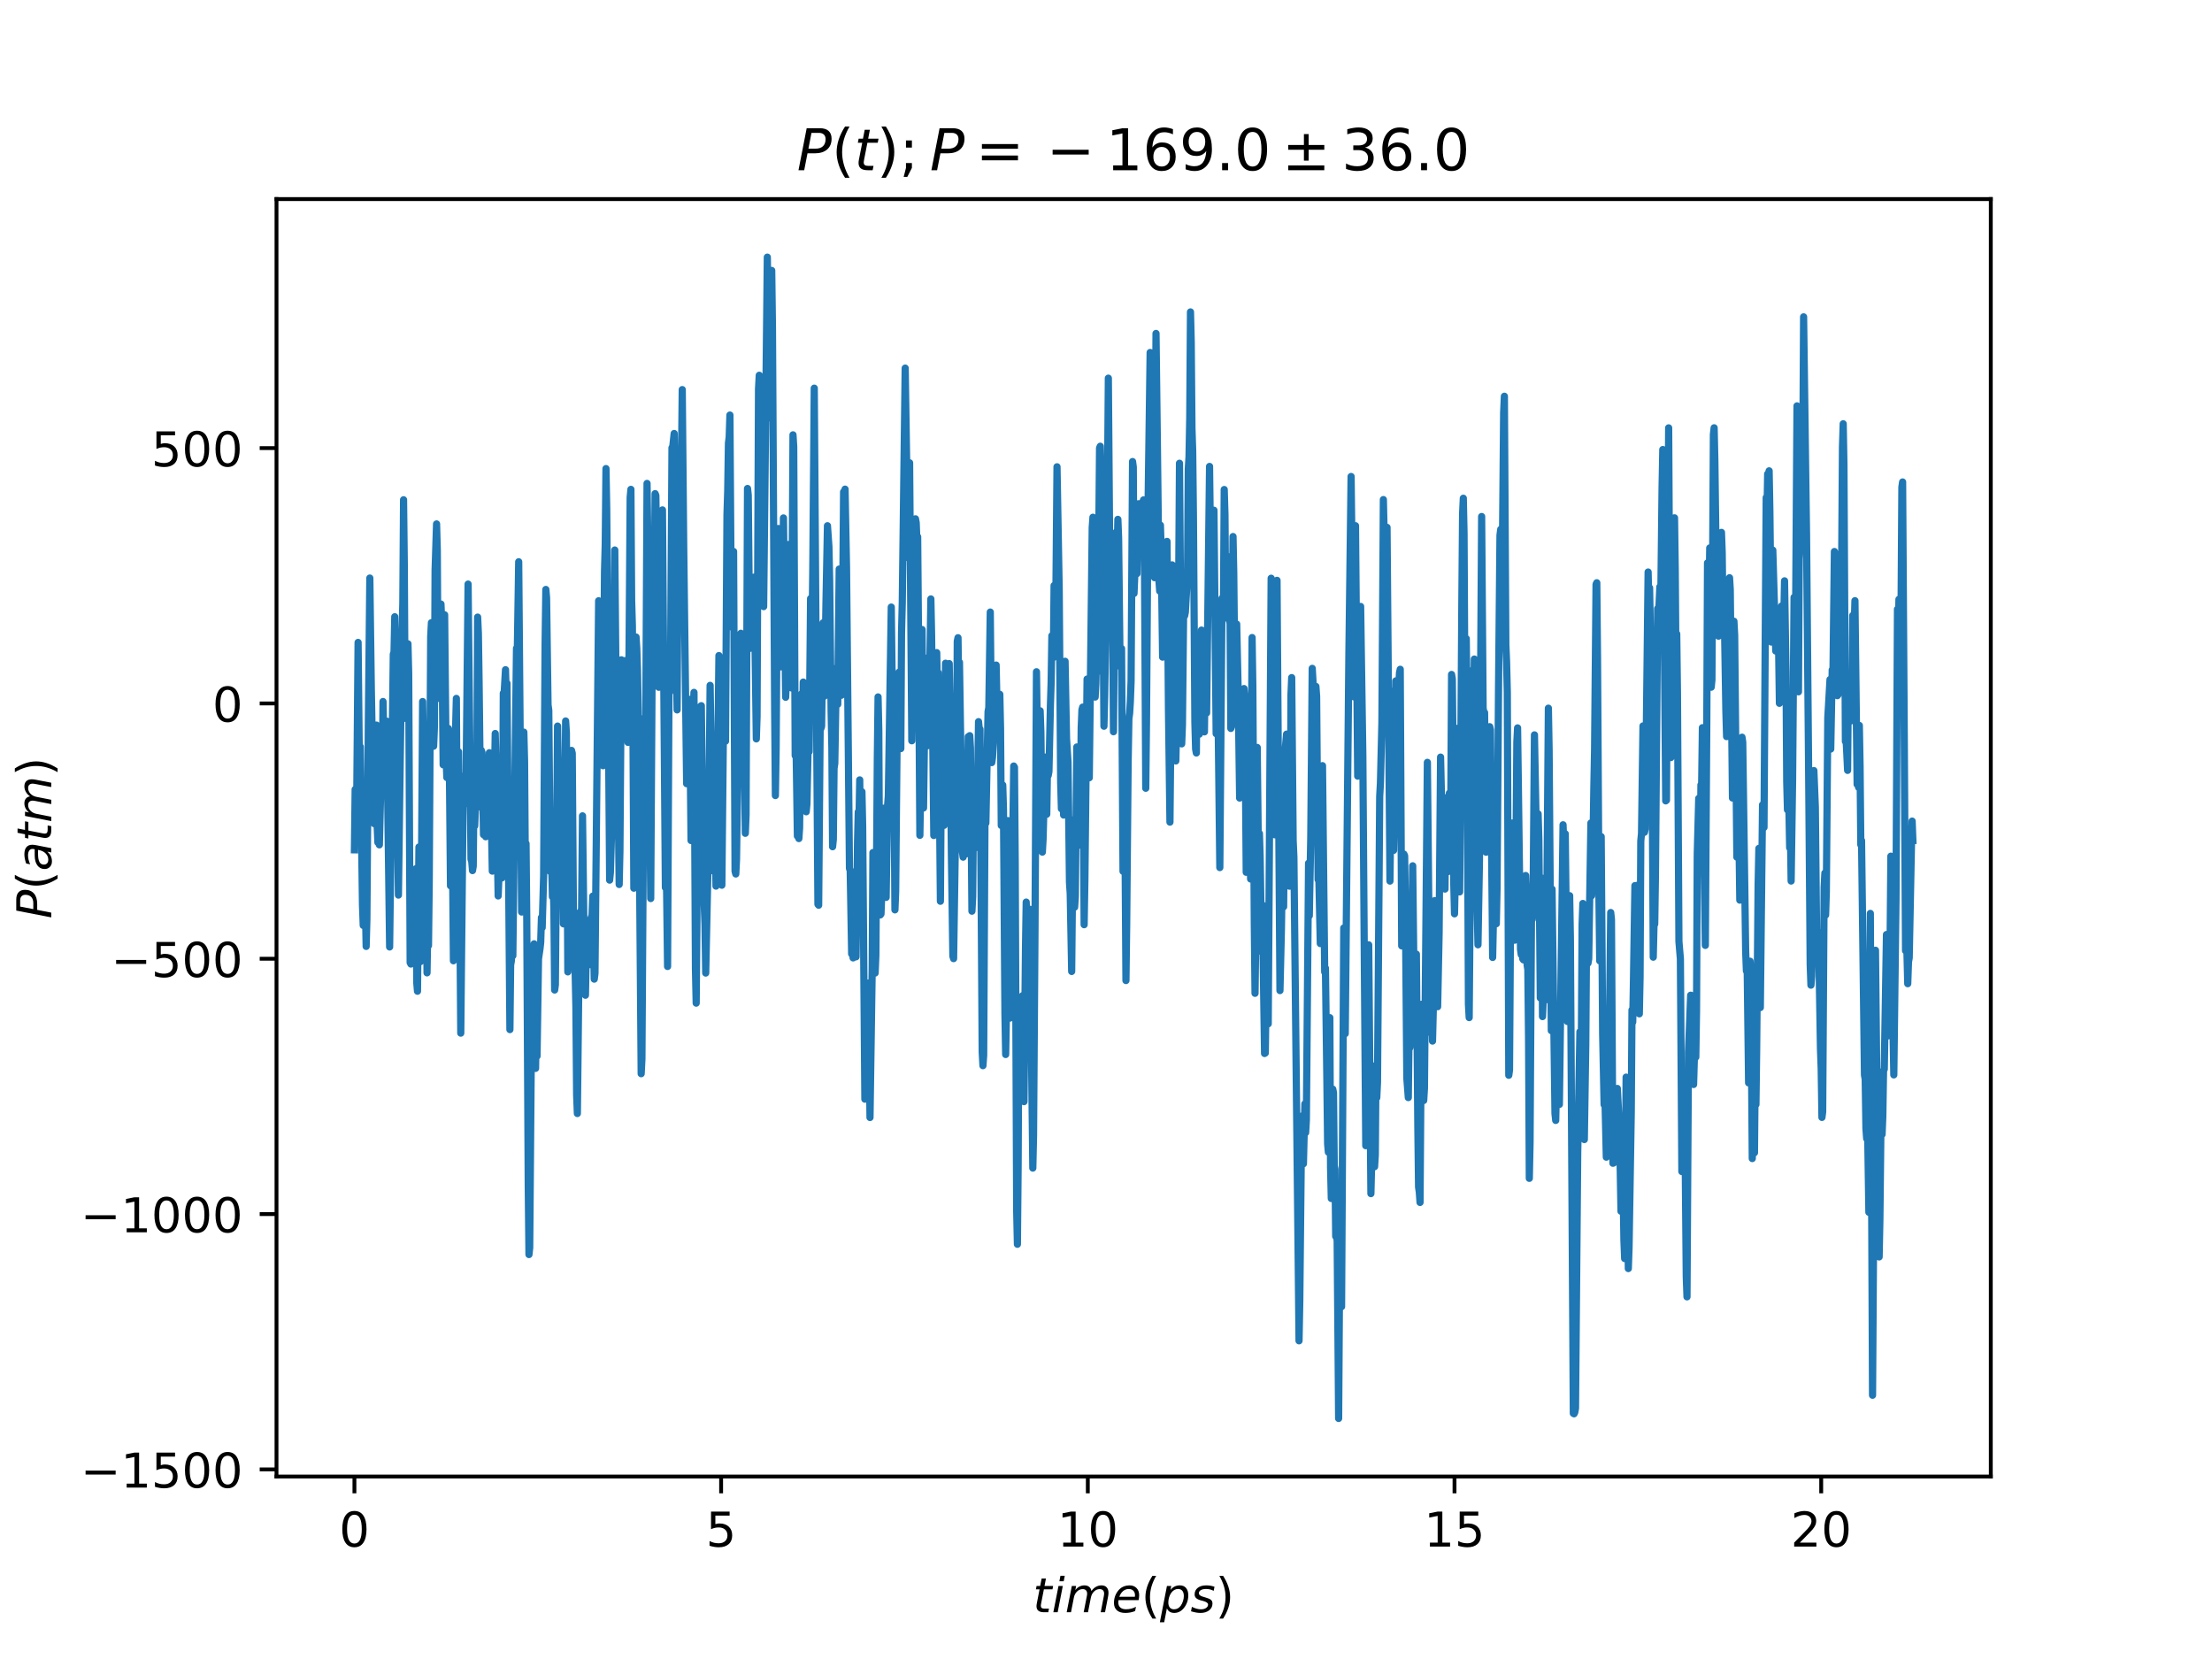 <?xml version="1.0" encoding="utf-8" standalone="no"?>
<!DOCTYPE svg PUBLIC "-//W3C//DTD SVG 1.1//EN"
  "http://www.w3.org/Graphics/SVG/1.1/DTD/svg11.dtd">
<!-- Created with matplotlib (https://matplotlib.org/) -->
<svg height="345.6pt" version="1.1" viewBox="0 0 460.8 345.6" width="460.8pt" xmlns="http://www.w3.org/2000/svg" xmlns:xlink="http://www.w3.org/1999/xlink">
 <defs>
  <style type="text/css">
*{stroke-linecap:butt;stroke-linejoin:round;}
  </style>
 </defs>
 <g id="figure_1">
  <g id="patch_1">
   <path d="M 0 345.6 
L 460.8 345.6 
L 460.8 0 
L 0 0 
z
" style="fill:#ffffff;"/>
  </g>
  <g id="axes_1">
   <g id="patch_2">
    <path d="M 57.6 307.584 
L 414.72 307.584 
L 414.72 41.472 
L 57.6 41.472 
z
" style="fill:#ffffff;"/>
   </g>
   <g id="matplotlib.axis_1">
    <g id="xtick_1">
     <g id="line2d_1">
      <defs>
       <path d="M 0 0 
L 0 3.5 
" id="m2322986534" style="stroke:#000000;stroke-width:0.8;"/>
      </defs>
      <g>
       <use style="stroke:#000000;stroke-width:0.8;" x="73.833" xlink:href="#m2322986534" y="307.584"/>
      </g>
     </g>
     <g id="text_1">
      <!-- 0 -->
      <defs>
       <path d="M 31.781 66.406 
Q 24.172 66.406 20.328 58.906 
Q 16.5 51.422 16.5 36.375 
Q 16.5 21.391 20.328 13.891 
Q 24.172 6.391 31.781 6.391 
Q 39.453 6.391 43.281 13.891 
Q 47.125 21.391 47.125 36.375 
Q 47.125 51.422 43.281 58.906 
Q 39.453 66.406 31.781 66.406 
z
M 31.781 74.219 
Q 44.047 74.219 50.516 64.516 
Q 56.984 54.828 56.984 36.375 
Q 56.984 17.969 50.516 8.266 
Q 44.047 -1.422 31.781 -1.422 
Q 19.531 -1.422 13.062 8.266 
Q 6.594 17.969 6.594 36.375 
Q 6.594 54.828 13.062 64.516 
Q 19.531 74.219 31.781 74.219 
z
" id="DejaVuSans-48"/>
      </defs>
      <g transform="translate(70.651 322.182)scale(0.1 -0.1)">
       <use xlink:href="#DejaVuSans-48"/>
      </g>
     </g>
    </g>
    <g id="xtick_2">
     <g id="line2d_2">
      <g>
       <use style="stroke:#000000;stroke-width:0.8;" x="150.222" xlink:href="#m2322986534" y="307.584"/>
      </g>
     </g>
     <g id="text_2">
      <!-- 5 -->
      <defs>
       <path d="M 10.797 72.906 
L 49.516 72.906 
L 49.516 64.594 
L 19.828 64.594 
L 19.828 46.734 
Q 21.969 47.469 24.109 47.828 
Q 26.266 48.188 28.422 48.188 
Q 40.625 48.188 47.75 41.5 
Q 54.891 34.812 54.891 23.391 
Q 54.891 11.625 47.562 5.094 
Q 40.234 -1.422 26.906 -1.422 
Q 22.312 -1.422 17.547 -0.641 
Q 12.797 0.141 7.719 1.703 
L 7.719 11.625 
Q 12.109 9.234 16.797 8.062 
Q 21.484 6.891 26.703 6.891 
Q 35.156 6.891 40.078 11.328 
Q 45.016 15.766 45.016 23.391 
Q 45.016 31 40.078 35.438 
Q 35.156 39.891 26.703 39.891 
Q 22.75 39.891 18.812 39.016 
Q 14.891 38.141 10.797 36.281 
z
" id="DejaVuSans-53"/>
      </defs>
      <g transform="translate(147.041 322.182)scale(0.1 -0.1)">
       <use xlink:href="#DejaVuSans-53"/>
      </g>
     </g>
    </g>
    <g id="xtick_3">
     <g id="line2d_3">
      <g>
       <use style="stroke:#000000;stroke-width:0.8;" x="226.611" xlink:href="#m2322986534" y="307.584"/>
      </g>
     </g>
     <g id="text_3">
      <!-- 10 -->
      <defs>
       <path d="M 12.406 8.297 
L 28.516 8.297 
L 28.516 63.922 
L 10.984 60.406 
L 10.984 69.391 
L 28.422 72.906 
L 38.281 72.906 
L 38.281 8.297 
L 54.391 8.297 
L 54.391 0 
L 12.406 0 
z
" id="DejaVuSans-49"/>
      </defs>
      <g transform="translate(220.249 322.182)scale(0.1 -0.1)">
       <use xlink:href="#DejaVuSans-49"/>
       <use x="63.623" xlink:href="#DejaVuSans-48"/>
      </g>
     </g>
    </g>
    <g id="xtick_4">
     <g id="line2d_4">
      <g>
       <use style="stroke:#000000;stroke-width:0.8;" x="303.001" xlink:href="#m2322986534" y="307.584"/>
      </g>
     </g>
     <g id="text_4">
      <!-- 15 -->
      <g transform="translate(296.638 322.182)scale(0.1 -0.1)">
       <use xlink:href="#DejaVuSans-49"/>
       <use x="63.623" xlink:href="#DejaVuSans-53"/>
      </g>
     </g>
    </g>
    <g id="xtick_5">
     <g id="line2d_5">
      <g>
       <use style="stroke:#000000;stroke-width:0.8;" x="379.39" xlink:href="#m2322986534" y="307.584"/>
      </g>
     </g>
     <g id="text_5">
      <!-- 20 -->
      <defs>
       <path d="M 19.188 8.297 
L 53.609 8.297 
L 53.609 0 
L 7.328 0 
L 7.328 8.297 
Q 12.938 14.109 22.625 23.891 
Q 32.328 33.688 34.812 36.531 
Q 39.547 41.844 41.422 45.531 
Q 43.312 49.219 43.312 52.781 
Q 43.312 58.594 39.234 62.25 
Q 35.156 65.922 28.609 65.922 
Q 23.969 65.922 18.812 64.312 
Q 13.672 62.703 7.812 59.422 
L 7.812 69.391 
Q 13.766 71.781 18.938 73 
Q 24.125 74.219 28.422 74.219 
Q 39.75 74.219 46.484 68.547 
Q 53.219 62.891 53.219 53.422 
Q 53.219 48.922 51.531 44.891 
Q 49.859 40.875 45.406 35.406 
Q 44.188 33.984 37.641 27.219 
Q 31.109 20.453 19.188 8.297 
z
" id="DejaVuSans-50"/>
      </defs>
      <g transform="translate(373.027 322.182)scale(0.1 -0.1)">
       <use xlink:href="#DejaVuSans-50"/>
       <use x="63.623" xlink:href="#DejaVuSans-48"/>
      </g>
     </g>
    </g>
    <g id="text_6">
     <!-- $time (ps)$ -->
     <defs>
      <path d="M 42.281 54.688 
L 40.922 47.703 
L 23 47.703 
L 17.188 18.016 
Q 16.891 16.359 16.75 15.234 
Q 16.609 14.109 16.609 13.484 
Q 16.609 10.359 18.484 8.938 
Q 20.359 7.516 24.516 7.516 
L 33.594 7.516 
L 32.078 0 
L 23.484 0 
Q 15.484 0 11.547 3.125 
Q 7.625 6.25 7.625 12.594 
Q 7.625 13.719 7.766 15.062 
Q 7.906 16.406 8.203 18.016 
L 14.016 47.703 
L 6.391 47.703 
L 7.812 54.688 
L 15.281 54.688 
L 18.312 70.219 
L 27.297 70.219 
L 24.312 54.688 
z
" id="DejaVuSans-Oblique-116"/>
      <path d="M 18.312 75.984 
L 27.297 75.984 
L 25.094 64.594 
L 16.109 64.594 
z
M 14.203 54.688 
L 23.188 54.688 
L 12.5 0 
L 3.516 0 
z
" id="DejaVuSans-Oblique-105"/>
      <path d="M 89.797 33.016 
L 83.406 0 
L 74.422 0 
L 80.719 32.719 
Q 81.109 34.812 81.297 36.328 
Q 81.5 37.844 81.5 38.922 
Q 81.5 43.312 79.047 45.75 
Q 76.609 48.188 72.219 48.188 
Q 65.672 48.188 60.547 43.281 
Q 55.422 38.375 53.906 30.516 
L 47.906 0 
L 38.922 0 
L 45.312 32.719 
Q 45.703 34.516 45.891 36.047 
Q 46.094 37.594 46.094 38.812 
Q 46.094 43.266 43.656 45.719 
Q 41.219 48.188 36.922 48.188 
Q 30.281 48.188 25.141 43.281 
Q 20.016 38.375 18.5 30.516 
L 12.5 0 
L 3.516 0 
L 14.203 54.688 
L 23.188 54.688 
L 21.484 46.188 
Q 25.141 50.984 30.047 53.484 
Q 34.969 56 40.578 56 
Q 46.531 56 50.359 52.875 
Q 54.203 49.75 54.984 44.188 
Q 59.078 49.953 64.469 52.969 
Q 69.875 56 75.875 56 
Q 82.906 56 86.734 51.953 
Q 90.578 47.906 90.578 40.484 
Q 90.578 38.875 90.375 36.938 
Q 90.188 35.016 89.797 33.016 
z
" id="DejaVuSans-Oblique-109"/>
      <path d="M 48.094 32.234 
Q 48.25 33.016 48.312 33.844 
Q 48.391 34.672 48.391 35.5 
Q 48.391 41.453 44.891 44.922 
Q 41.406 48.391 35.406 48.391 
Q 28.719 48.391 23.578 44.156 
Q 18.453 39.938 15.828 32.172 
z
M 55.906 25.203 
L 14.109 25.203 
Q 13.812 23.344 13.719 22.266 
Q 13.625 21.188 13.625 20.406 
Q 13.625 13.625 17.797 9.906 
Q 21.969 6.203 29.594 6.203 
Q 35.453 6.203 40.672 7.516 
Q 45.906 8.844 50.391 11.375 
L 48.688 2.484 
Q 43.844 0.531 38.688 -0.438 
Q 33.547 -1.422 28.219 -1.422 
Q 16.844 -1.422 10.719 4.016 
Q 4.594 9.469 4.594 19.484 
Q 4.594 28.031 7.641 35.375 
Q 10.688 42.719 16.609 48.484 
Q 20.406 52.094 25.656 54.047 
Q 30.906 56 36.812 56 
Q 46.094 56 51.578 50.438 
Q 57.078 44.875 57.078 35.5 
Q 57.078 33.25 56.781 30.688 
Q 56.5 28.125 55.906 25.203 
z
" id="DejaVuSans-Oblique-101"/>
      <path d="M 31 75.875 
Q 24.469 64.656 21.281 53.656 
Q 18.109 42.672 18.109 31.391 
Q 18.109 20.125 21.312 9.062 
Q 24.516 -2 31 -13.188 
L 23.188 -13.188 
Q 15.875 -1.703 12.234 9.375 
Q 8.594 20.453 8.594 31.391 
Q 8.594 42.281 12.203 53.312 
Q 15.828 64.359 23.188 75.875 
z
" id="DejaVuSans-40"/>
      <path d="M 49.609 33.688 
Q 49.609 40.875 46.484 44.672 
Q 43.359 48.484 37.5 48.484 
Q 33.5 48.484 29.859 46.438 
Q 26.219 44.391 23.391 40.484 
Q 20.609 36.625 18.938 31.156 
Q 17.281 25.688 17.281 20.312 
Q 17.281 13.484 20.406 9.797 
Q 23.531 6.109 29.297 6.109 
Q 33.547 6.109 37.188 8.109 
Q 40.828 10.109 43.406 13.922 
Q 46.188 17.922 47.891 23.344 
Q 49.609 28.766 49.609 33.688 
z
M 21.781 46.391 
Q 25.391 51.125 30.297 53.562 
Q 35.203 56 41.219 56 
Q 49.609 56 54.25 50.5 
Q 58.891 45.016 58.891 35.109 
Q 58.891 27 56 19.656 
Q 53.125 12.312 47.703 6.5 
Q 44.094 2.641 39.547 0.609 
Q 35.016 -1.422 29.984 -1.422 
Q 24.172 -1.422 20.219 1 
Q 16.266 3.422 14.312 8.203 
L 8.688 -20.797 
L -0.297 -20.797 
L 14.406 54.688 
L 23.391 54.688 
z
" id="DejaVuSans-Oblique-112"/>
      <path d="M 50 53.078 
L 48.297 44.578 
Q 44.734 46.531 40.766 47.5 
Q 36.812 48.484 32.625 48.484 
Q 25.531 48.484 21.453 46.062 
Q 17.391 43.656 17.391 39.5 
Q 17.391 34.672 26.859 32.078 
Q 27.594 31.891 27.938 31.781 
L 30.812 30.906 
Q 39.797 28.422 42.797 25.688 
Q 45.797 22.953 45.797 18.219 
Q 45.797 9.516 38.891 4.047 
Q 31.984 -1.422 20.797 -1.422 
Q 16.453 -1.422 11.672 -0.578 
Q 6.891 0.25 1.125 2 
L 2.875 11.281 
Q 7.812 8.734 12.594 7.422 
Q 17.391 6.109 21.781 6.109 
Q 28.375 6.109 32.5 8.938 
Q 36.625 11.766 36.625 16.109 
Q 36.625 20.797 25.781 23.688 
L 24.859 23.922 
L 21.781 24.703 
Q 14.938 26.516 11.766 29.469 
Q 8.594 32.422 8.594 37.016 
Q 8.594 45.75 15.156 50.875 
Q 21.734 56 33.016 56 
Q 37.453 56 41.672 55.266 
Q 45.906 54.547 50 53.078 
z
" id="DejaVuSans-Oblique-115"/>
      <path d="M 8.016 75.875 
L 15.828 75.875 
Q 23.141 64.359 26.781 53.312 
Q 30.422 42.281 30.422 31.391 
Q 30.422 20.453 26.781 9.375 
Q 23.141 -1.703 15.828 -13.188 
L 8.016 -13.188 
Q 14.5 -2 17.703 9.062 
Q 20.906 20.125 20.906 31.391 
Q 20.906 42.672 17.703 53.656 
Q 14.5 64.656 8.016 75.875 
z
" id="DejaVuSans-41"/>
     </defs>
     <g transform="translate(215.16 335.862)scale(0.1 -0.1)">
      <use transform="translate(0 0.016)" xlink:href="#DejaVuSans-Oblique-116"/>
      <use transform="translate(39.209 0.016)" xlink:href="#DejaVuSans-Oblique-105"/>
      <use transform="translate(66.992 0.016)" xlink:href="#DejaVuSans-Oblique-109"/>
      <use transform="translate(164.404 0.016)" xlink:href="#DejaVuSans-Oblique-101"/>
      <use transform="translate(225.928 0.016)" xlink:href="#DejaVuSans-40"/>
      <use transform="translate(264.941 0.016)" xlink:href="#DejaVuSans-Oblique-112"/>
      <use transform="translate(328.418 0.016)" xlink:href="#DejaVuSans-Oblique-115"/>
      <use transform="translate(380.518 0.016)" xlink:href="#DejaVuSans-41"/>
     </g>
    </g>
   </g>
   <g id="matplotlib.axis_2">
    <g id="ytick_1">
     <g id="line2d_6">
      <defs>
       <path d="M 0 0 
L -3.5 0 
" id="m5810c72d2f" style="stroke:#000000;stroke-width:0.8;"/>
      </defs>
      <g>
       <use style="stroke:#000000;stroke-width:0.8;" x="57.6" xlink:href="#m5810c72d2f" y="306.098"/>
      </g>
     </g>
     <g id="text_7">
      <!-- −1500 -->
      <defs>
       <path d="M 10.594 35.5 
L 73.188 35.5 
L 73.188 27.203 
L 10.594 27.203 
z
" id="DejaVuSans-8722"/>
      </defs>
      <g transform="translate(16.77 309.897)scale(0.1 -0.1)">
       <use xlink:href="#DejaVuSans-8722"/>
       <use x="83.789" xlink:href="#DejaVuSans-49"/>
       <use x="147.412" xlink:href="#DejaVuSans-53"/>
       <use x="211.035" xlink:href="#DejaVuSans-48"/>
       <use x="274.658" xlink:href="#DejaVuSans-48"/>
      </g>
     </g>
    </g>
    <g id="ytick_2">
     <g id="line2d_7">
      <g>
       <use style="stroke:#000000;stroke-width:0.8;" x="57.6" xlink:href="#m5810c72d2f" y="252.911"/>
      </g>
     </g>
     <g id="text_8">
      <!-- −1000 -->
      <g transform="translate(16.77 256.71)scale(0.1 -0.1)">
       <use xlink:href="#DejaVuSans-8722"/>
       <use x="83.789" xlink:href="#DejaVuSans-49"/>
       <use x="147.412" xlink:href="#DejaVuSans-48"/>
       <use x="211.035" xlink:href="#DejaVuSans-48"/>
       <use x="274.658" xlink:href="#DejaVuSans-48"/>
      </g>
     </g>
    </g>
    <g id="ytick_3">
     <g id="line2d_8">
      <g>
       <use style="stroke:#000000;stroke-width:0.8;" x="57.6" xlink:href="#m5810c72d2f" y="199.724"/>
      </g>
     </g>
     <g id="text_9">
      <!-- −500 -->
      <g transform="translate(23.133 203.523)scale(0.1 -0.1)">
       <use xlink:href="#DejaVuSans-8722"/>
       <use x="83.789" xlink:href="#DejaVuSans-53"/>
       <use x="147.412" xlink:href="#DejaVuSans-48"/>
       <use x="211.035" xlink:href="#DejaVuSans-48"/>
      </g>
     </g>
    </g>
    <g id="ytick_4">
     <g id="line2d_9">
      <g>
       <use style="stroke:#000000;stroke-width:0.8;" x="57.6" xlink:href="#m5810c72d2f" y="146.537"/>
      </g>
     </g>
     <g id="text_10">
      <!-- 0 -->
      <g transform="translate(44.237 150.336)scale(0.1 -0.1)">
       <use xlink:href="#DejaVuSans-48"/>
      </g>
     </g>
    </g>
    <g id="ytick_5">
     <g id="line2d_10">
      <g>
       <use style="stroke:#000000;stroke-width:0.8;" x="57.6" xlink:href="#m5810c72d2f" y="93.35"/>
      </g>
     </g>
     <g id="text_11">
      <!-- 500 -->
      <g transform="translate(31.512 97.149)scale(0.1 -0.1)">
       <use xlink:href="#DejaVuSans-53"/>
       <use x="63.623" xlink:href="#DejaVuSans-48"/>
       <use x="127.246" xlink:href="#DejaVuSans-48"/>
      </g>
     </g>
    </g>
    <g id="text_12">
     <!-- $P (atm)$ -->
     <defs>
      <path d="M 16.891 72.906 
L 39.703 72.906 
Q 49.656 72.906 54.875 68.266 
Q 60.109 63.625 60.109 54.688 
Q 60.109 42.672 52.391 35.984 
Q 44.672 29.297 30.719 29.297 
L 18.312 29.297 
L 12.594 0 
L 2.688 0 
z
M 25.203 64.797 
L 19.922 37.406 
L 32.328 37.406 
Q 40.719 37.406 45.203 41.703 
Q 49.703 46 49.703 54 
Q 49.703 59.125 46.656 61.953 
Q 43.609 64.797 38.094 64.797 
z
" id="DejaVuSans-Oblique-80"/>
      <path d="M 53.719 31.203 
L 47.609 0 
L 38.625 0 
L 40.281 8.297 
Q 36.328 3.422 31.266 1 
Q 26.219 -1.422 20.016 -1.422 
Q 13.031 -1.422 8.562 2.844 
Q 4.109 7.125 4.109 13.812 
Q 4.109 23.391 11.75 28.953 
Q 19.391 34.516 32.812 34.516 
L 45.312 34.516 
L 45.797 36.922 
Q 45.906 37.312 45.953 37.766 
Q 46 38.234 46 39.203 
Q 46 43.562 42.453 45.969 
Q 38.922 48.391 32.516 48.391 
Q 28.125 48.391 23.5 47.266 
Q 18.891 46.141 14.016 43.891 
L 15.578 52.203 
Q 20.656 54.109 25.516 55.047 
Q 30.375 56 34.906 56 
Q 44.578 56 49.625 51.797 
Q 54.688 47.609 54.688 39.594 
Q 54.688 37.984 54.438 35.812 
Q 54.203 33.641 53.719 31.203 
z
M 44 27.484 
L 35.016 27.484 
Q 23.969 27.484 18.672 24.531 
Q 13.375 21.578 13.375 15.375 
Q 13.375 11.078 16.078 8.641 
Q 18.797 6.203 23.578 6.203 
Q 30.906 6.203 36.375 11.453 
Q 41.844 16.703 43.609 25.484 
z
" id="DejaVuSans-Oblique-97"/>
     </defs>
     <g transform="translate(10.691 191.378)rotate(-90)scale(0.1 -0.1)">
      <use transform="translate(0 0.125)" xlink:href="#DejaVuSans-Oblique-80"/>
      <use transform="translate(60.303 0.125)" xlink:href="#DejaVuSans-40"/>
      <use transform="translate(99.316 0.125)" xlink:href="#DejaVuSans-Oblique-97"/>
      <use transform="translate(160.596 0.125)" xlink:href="#DejaVuSans-Oblique-116"/>
      <use transform="translate(199.805 0.125)" xlink:href="#DejaVuSans-Oblique-109"/>
      <use transform="translate(297.217 0.125)" xlink:href="#DejaVuSans-41"/>
     </g>
    </g>
   </g>
   <g id="line2d_11">
    <path clip-path="url(#pf63b8fdb38)" d="M 73.833 177.032 
L 73.986 164.442 
L 74.138 169.767 
L 74.291 168.954 
L 74.597 133.827 
L 74.902 162.495 
L 75.055 155.551 
L 75.513 188.558 
L 75.666 192.781 
L 75.819 172.176 
L 76.277 197.157 
L 76.43 191.496 
L 76.736 150.536 
L 77.041 120.42 
L 77.347 143.168 
L 77.805 169.166 
L 77.958 171.592 
L 78.111 165.86 
L 78.416 151.049 
L 78.569 172.035 
L 78.722 175.506 
L 78.874 175.203 
L 79.027 175.997 
L 79.333 163.682 
L 79.486 163.696 
L 79.638 161.973 
L 79.791 146.139 
L 80.097 160.809 
L 80.249 158.481 
L 80.555 150.228 
L 81.166 197.269 
L 81.93 136.266 
L 82.083 135.867 
L 82.236 128.476 
L 82.541 150.545 
L 82.694 161.152 
L 82.999 186.461 
L 83.305 163.201 
L 83.763 131.372 
L 83.916 125.65 
L 84.069 104.111 
L 84.222 117.691 
L 84.374 144.56 
L 84.527 149.661 
L 84.986 134.117 
L 85.138 140.347 
L 85.444 200.536 
L 85.597 200.828 
L 85.749 194.851 
L 85.902 194.447 
L 86.208 182.606 
L 86.361 188.575 
L 86.513 188.87 
L 86.666 180.955 
L 86.819 204.715 
L 86.972 206.493 
L 87.277 176.446 
L 87.583 200.328 
L 87.736 190.49 
L 88.041 146.144 
L 88.194 155.12 
L 88.347 171.094 
L 88.499 173.314 
L 88.652 171.542 
L 88.805 182.32 
L 88.958 202.662 
L 89.111 193.203 
L 89.263 196.984 
L 89.416 183.617 
L 89.722 132.609 
L 89.874 129.718 
L 90.027 132.401 
L 90.333 155.447 
L 90.486 151.614 
L 90.638 118.795 
L 90.944 109.144 
L 91.097 114.708 
L 91.249 142.051 
L 91.402 145.475 
L 91.861 125.833 
L 92.013 129.677 
L 92.319 159.322 
L 92.624 128.073 
L 92.93 157.825 
L 93.083 161.974 
L 93.236 153.205 
L 93.388 151.743 
L 93.541 152.284 
L 93.847 184.53 
L 94.152 166.952 
L 94.458 200.147 
L 94.611 198.513 
L 94.763 183.653 
L 94.916 151.392 
L 95.069 145.491 
L 95.222 169.974 
L 95.527 156.611 
L 95.986 215.22 
L 96.444 169.868 
L 96.597 161.671 
L 96.75 163.569 
L 96.902 167.461 
L 97.055 166.061 
L 97.513 121.678 
L 98.125 178.991 
L 98.277 179.482 
L 98.43 181.357 
L 98.583 180.436 
L 98.736 165.053 
L 98.888 172.057 
L 99.194 164.734 
L 99.347 160.711 
L 99.5 128.553 
L 99.652 131.95 
L 99.805 142.385 
L 100.111 168.134 
L 100.263 156.31 
L 100.416 156.785 
L 100.722 173.877 
L 101.027 160.295 
L 101.18 174.307 
L 101.944 156.802 
L 102.097 157.064 
L 102.555 181.472 
L 102.708 180.563 
L 103.166 152.801 
L 103.319 158.538 
L 103.625 178.157 
L 103.777 186.641 
L 103.93 182.764 
L 104.388 164.65 
L 104.541 182.902 
L 104.694 174.885 
L 104.847 144.415 
L 105 144.802 
L 105.305 139.516 
L 105.458 144.941 
L 105.611 142.336 
L 106.222 214.485 
L 106.375 201.032 
L 106.527 200.144 
L 106.68 193.262 
L 106.833 199.103 
L 107.597 135.044 
L 107.75 136.707 
L 108.055 117.027 
L 108.666 189.992 
L 108.819 184.194 
L 109.125 152.517 
L 109.277 158.558 
L 109.43 179.829 
L 109.583 175.732 
L 109.736 191.58 
L 110.041 246.784 
L 110.194 261.343 
L 110.347 259.916 
L 110.805 204.092 
L 110.958 209.028 
L 111.263 196.614 
L 111.416 219.951 
L 111.569 222.564 
L 111.722 212.19 
L 111.875 220.016 
L 112.18 199.75 
L 112.486 197.678 
L 112.638 196.313 
L 112.791 191.136 
L 112.944 193.249 
L 113.25 182.466 
L 113.555 134.16 
L 113.708 122.795 
L 113.861 124.532 
L 114.166 146.817 
L 114.319 147.953 
L 114.625 181.561 
L 114.777 177.434 
L 114.93 180.232 
L 115.083 186.827 
L 115.236 183.861 
L 115.389 189.552 
L 115.541 206.238 
L 115.694 205.162 
L 116.152 151.254 
L 116.611 183.856 
L 116.764 167.04 
L 116.916 164.225 
L 117.069 177.733 
L 117.222 179.796 
L 117.375 192.457 
L 117.833 150.192 
L 117.986 152.609 
L 118.291 202.46 
L 118.444 186.547 
L 118.597 183.91 
L 118.75 188.813 
L 119.055 156.321 
L 119.208 156.922 
L 119.514 198.572 
L 119.666 198.608 
L 119.819 202.639 
L 119.972 209.942 
L 120.125 228.084 
L 120.277 231.964 
L 120.736 190.525 
L 120.889 189.918 
L 121.041 201.067 
L 121.347 169.957 
L 121.805 206.166 
L 121.958 207.321 
L 122.264 191.744 
L 122.416 194.136 
L 122.569 194.186 
L 122.722 192.509 
L 122.875 200.953 
L 123.027 198.516 
L 123.18 191.103 
L 123.333 190.699 
L 123.486 186.676 
L 123.791 203.972 
L 123.944 202.772 
L 124.708 125.148 
L 125.014 158.78 
L 125.166 155.48 
L 125.319 135.035 
L 125.625 159.508 
L 125.93 119.055 
L 126.083 113.442 
L 126.236 97.614 
L 126.389 105.836 
L 127 183.346 
L 127.152 181.758 
L 127.458 171.645 
L 127.611 171.249 
L 127.764 162.269 
L 128.069 114.576 
L 128.527 163.051 
L 128.68 159.366 
L 128.986 184.254 
L 129.139 177.336 
L 129.444 137.448 
L 129.597 138.666 
L 129.75 138.737 
L 129.902 149.375 
L 130.055 148.675 
L 130.208 137.619 
L 130.361 143.377 
L 130.514 138.793 
L 130.666 143.416 
L 130.819 154.65 
L 130.972 144.987 
L 131.277 103.607 
L 131.43 101.943 
L 131.583 125.1 
L 131.736 130.429 
L 132.041 185.025 
L 132.347 139.682 
L 132.5 132.708 
L 132.652 135.073 
L 132.805 139.689 
L 132.958 148.572 
L 133.569 223.672 
L 133.722 220.626 
L 134.18 149.62 
L 134.486 158.215 
L 134.791 100.704 
L 134.944 111.865 
L 135.25 157.236 
L 135.555 187.184 
L 136.014 112.018 
L 136.166 113.766 
L 136.319 120.841 
L 136.472 102.836 
L 136.625 103.195 
L 136.93 123.367 
L 137.083 140.283 
L 137.236 143.175 
L 137.541 119.555 
L 137.694 128.178 
L 138 106.222 
L 138.611 184.898 
L 138.764 177.27 
L 139.069 201.332 
L 139.375 140.033 
L 139.528 144.177 
L 139.68 140.379 
L 139.986 93.276 
L 140.139 93.153 
L 140.444 90.302 
L 140.597 98.282 
L 140.903 138.263 
L 141.055 147.885 
L 141.361 95.297 
L 141.666 113.814 
L 141.819 109.351 
L 142.125 81.159 
L 142.43 113.873 
L 143.041 163.258 
L 143.194 152.925 
L 143.347 157.348 
L 143.5 147.258 
L 143.653 145.693 
L 143.958 175.1 
L 144.111 173.306 
L 144.264 151.939 
L 144.569 144.237 
L 144.875 201.922 
L 145.028 208.97 
L 145.18 191.745 
L 145.333 154.998 
L 145.639 173.99 
L 145.944 147.138 
L 146.097 147.006 
L 146.555 184.92 
L 146.861 192.658 
L 147.014 202.703 
L 147.625 174.049 
L 147.93 142.776 
L 148.541 181.419 
L 148.847 161.912 
L 149.153 184.594 
L 149.305 177.364 
L 149.764 136.564 
L 150.069 153.559 
L 150.222 178.118 
L 150.375 184.407 
L 150.833 138.944 
L 150.986 138.738 
L 151.139 154.402 
L 151.444 107.177 
L 151.597 102.285 
L 151.75 92.303 
L 151.903 91.075 
L 152.055 86.462 
L 152.361 130.609 
L 152.666 119.842 
L 152.819 114.885 
L 153.125 181.468 
L 153.278 182.065 
L 153.43 179.018 
L 153.736 157.321 
L 153.889 157.61 
L 154.194 134.23 
L 154.347 131.926 
L 154.5 141.801 
L 154.653 144.338 
L 154.805 136.468 
L 155.264 173.59 
L 155.417 169.724 
L 155.722 101.759 
L 155.875 103.167 
L 156.18 135.085 
L 156.333 129.094 
L 156.486 127.624 
L 156.639 131.787 
L 156.792 124.006 
L 156.944 129.862 
L 157.097 120.221 
L 157.555 153.924 
L 157.708 149.296 
L 158.014 81.016 
L 158.167 78.176 
L 158.319 80.645 
L 158.625 94.972 
L 158.93 117.536 
L 159.083 126.369 
L 159.847 53.568 
L 160 64.029 
L 160.153 85.273 
L 160.305 87.045 
L 160.458 75.493 
L 160.611 72.656 
L 160.764 56.341 
L 160.917 68.428 
L 161.375 147.631 
L 161.528 165.728 
L 161.68 156.044 
L 161.986 112.442 
L 162.139 110.099 
L 162.292 115.057 
L 162.597 138.917 
L 162.903 118.919 
L 163.055 121.658 
L 163.208 107.891 
L 163.667 145.256 
L 163.819 141.531 
L 163.972 134.077 
L 164.125 114.116 
L 164.278 113.423 
L 164.583 121.946 
L 164.736 141.231 
L 164.889 143.314 
L 165.194 90.585 
L 165.347 93.079 
L 165.653 157.407 
L 165.805 153.439 
L 166.111 174.164 
L 166.264 163.672 
L 166.417 174.688 
L 166.569 172.484 
L 166.875 145.247 
L 167.028 144.481 
L 167.18 152.673 
L 167.333 142.086 
L 167.486 142.96 
L 167.639 144.81 
L 167.944 169.105 
L 168.097 167.465 
L 168.403 152.779 
L 168.555 156.595 
L 168.861 124.69 
L 169.014 126.207 
L 169.167 131.552 
L 169.319 118.446 
L 169.625 80.862 
L 170.083 146.516 
L 170.389 188.381 
L 170.542 188.574 
L 170.847 151.938 
L 171 151.784 
L 171.153 151.32 
L 171.458 129.75 
L 171.611 144.639 
L 171.764 145.014 
L 172.069 125.358 
L 172.375 109.52 
L 172.68 113.885 
L 172.833 120.898 
L 173.139 148.162 
L 173.292 155.673 
L 173.444 176.388 
L 173.597 174.856 
L 173.75 160.068 
L 173.903 159.016 
L 174.208 141.07 
L 174.361 139.068 
L 174.514 146.715 
L 174.819 118.548 
L 175.125 144.051 
L 175.278 144.839 
L 175.431 139.017 
L 175.736 102.468 
L 175.889 114.535 
L 176.042 101.898 
L 176.347 118.201 
L 176.958 180.948 
L 177.111 181.273 
L 177.417 198.722 
L 177.569 198.325 
L 177.722 199.548 
L 178.028 188.509 
L 178.181 199.297 
L 178.333 199.321 
L 178.639 175.429 
L 178.792 169.13 
L 178.944 170.675 
L 179.097 162.463 
L 179.25 176.478 
L 179.556 164.933 
L 179.708 172.049 
L 180.167 228.975 
L 180.472 205.921 
L 180.625 213.745 
L 180.931 204.781 
L 181.236 232.796 
L 181.694 201.885 
L 181.847 177.601 
L 182 181.175 
L 182.153 199.015 
L 182.306 202.702 
L 182.458 199.048 
L 182.764 157.835 
L 182.917 145.184 
L 183.069 152.066 
L 183.222 183.643 
L 183.375 190.598 
L 183.528 190.391 
L 183.833 182.258 
L 184.139 168.353 
L 184.597 186.942 
L 184.903 167.856 
L 185.056 165.768 
L 185.667 126.463 
L 185.819 139.253 
L 185.972 140.95 
L 186.278 167 
L 186.431 189.54 
L 186.583 185.737 
L 186.889 153.14 
L 187.194 141.908 
L 187.347 139.981 
L 187.5 154.28 
L 187.653 155.951 
L 187.806 131.833 
L 187.958 125.611 
L 188.569 76.684 
L 189.181 116.191 
L 189.333 100.401 
L 189.486 96.408 
L 189.944 154.32 
L 190.097 143.384 
L 190.25 146.26 
L 190.556 114.908 
L 190.708 108.076 
L 190.861 108.898 
L 191.014 112.934 
L 191.167 111.824 
L 191.319 129.962 
L 191.625 174.014 
L 191.778 164.861 
L 192.083 131.131 
L 192.389 168.319 
L 192.694 145.016 
L 192.847 145.399 
L 193 154.549 
L 193.153 155.376 
L 193.458 136.892 
L 193.611 144.7 
L 193.917 124.771 
L 194.069 132.285 
L 194.528 174.05 
L 194.681 164.486 
L 194.833 161.931 
L 194.986 140.754 
L 195.139 135.955 
L 195.292 145.322 
L 195.445 140.139 
L 195.903 187.75 
L 196.208 143.393 
L 196.361 155.543 
L 196.514 156.471 
L 196.667 171.937 
L 196.82 160.572 
L 196.972 138.165 
L 197.125 150.613 
L 197.431 155.047 
L 197.736 138.236 
L 197.889 146.589 
L 198.195 178.087 
L 198.5 199.181 
L 198.653 199.696 
L 199.264 159.421 
L 199.417 133.579 
L 199.57 132.85 
L 199.722 144.665 
L 199.875 137.972 
L 200.486 177.385 
L 200.639 178.556 
L 200.792 174.108 
L 200.945 159.454 
L 201.097 164.552 
L 201.25 177.886 
L 201.403 172.951 
L 201.708 153.459 
L 201.861 154.75 
L 202.014 153.251 
L 202.167 155.85 
L 202.472 189.815 
L 202.625 186.787 
L 202.778 169.815 
L 202.931 176.288 
L 203.083 176.676 
L 203.236 166.505 
L 203.389 165.511 
L 203.542 170.447 
L 203.847 150.333 
L 204 151.979 
L 204.153 151.899 
L 204.611 219.175 
L 204.764 221.997 
L 204.917 219.809 
L 205.222 163.907 
L 205.375 171.465 
L 205.833 148.234 
L 205.986 147.404 
L 206.292 127.502 
L 206.597 158.863 
L 206.75 157.852 
L 207.208 150.789 
L 207.361 140.13 
L 207.514 138.544 
L 207.667 145.684 
L 207.972 147.938 
L 208.278 144.636 
L 208.431 151.728 
L 208.583 171.965 
L 208.736 170.102 
L 208.889 163.537 
L 209.042 168.607 
L 209.347 211.173 
L 209.5 219.673 
L 209.653 211.345 
L 209.806 171.402 
L 209.958 170.945 
L 210.417 212.087 
L 210.57 205.047 
L 211.181 159.575 
L 211.333 159.835 
L 211.486 179.519 
L 211.792 252.199 
L 211.945 259.204 
L 212.097 242.485 
L 212.25 209.967 
L 212.403 209.565 
L 212.556 220.227 
L 212.708 220.576 
L 213.014 207.419 
L 213.32 229.489 
L 213.625 197.83 
L 213.778 187.921 
L 213.931 193.681 
L 214.083 209.765 
L 214.236 196.508 
L 214.389 197.677 
L 214.542 189.411 
L 215.153 243.332 
L 215.306 236.59 
L 215.611 193.255 
L 215.917 139.94 
L 216.375 173.828 
L 216.528 168.567 
L 216.681 148.07 
L 216.834 152.497 
L 217.139 177.516 
L 217.292 174.844 
L 217.75 157.718 
L 218.056 169.624 
L 218.209 159.855 
L 218.361 161.551 
L 218.514 160.725 
L 218.82 146.957 
L 218.972 142.158 
L 219.125 132.432 
L 219.431 136.99 
L 219.584 121.971 
L 219.889 132.175 
L 220.195 97.239 
L 220.653 122.907 
L 220.959 163.065 
L 221.111 168.482 
L 221.264 159.615 
L 221.417 162.861 
L 221.57 169.787 
L 221.875 137.756 
L 222.181 153.899 
L 222.486 158.741 
L 222.792 183.809 
L 222.945 186.136 
L 223.25 202.37 
L 223.556 170.81 
L 223.861 188.986 
L 224.014 186.769 
L 224.32 155.61 
L 224.625 176.103 
L 225.084 165.684 
L 225.236 151.602 
L 225.389 147.87 
L 225.542 147.301 
L 225.847 192.63 
L 226 183.251 
L 226.459 141.461 
L 226.764 157.142 
L 226.917 162.024 
L 227.528 109.882 
L 227.681 107.748 
L 228.139 145.211 
L 228.292 142.455 
L 228.445 135.518 
L 228.597 139.97 
L 228.903 110.482 
L 229.056 93.318 
L 229.209 92.961 
L 229.514 106.028 
L 229.667 111.282 
L 229.972 151.285 
L 230.125 145.13 
L 230.431 126.372 
L 230.584 117.073 
L 230.889 78.779 
L 231.195 117.831 
L 231.347 129.654 
L 231.5 128.525 
L 231.653 128.37 
L 231.806 132.334 
L 231.959 152.433 
L 232.264 116.134 
L 232.417 115.992 
L 232.57 110.79 
L 232.722 115.237 
L 232.875 108.189 
L 233.028 112.118 
L 233.334 138.866 
L 233.639 135.103 
L 233.945 181.506 
L 234.097 181.204 
L 234.25 174.305 
L 234.403 182.178 
L 234.556 204.265 
L 234.709 192.493 
L 235.014 158.558 
L 235.167 149.721 
L 235.32 148.603 
L 235.472 146.151 
L 235.625 141.888 
L 235.931 96.148 
L 236.084 97.301 
L 236.236 123.63 
L 236.389 120.078 
L 236.542 110.397 
L 236.848 119.497 
L 237.153 104.943 
L 237.611 110.407 
L 237.764 105.447 
L 237.917 104.681 
L 238.07 113.108 
L 238.223 104.134 
L 238.375 109.354 
L 238.681 164.209 
L 238.834 150.344 
L 239.139 106.941 
L 239.598 73.427 
L 239.75 79.148 
L 240.056 95.359 
L 240.209 93.552 
L 240.514 120.343 
L 240.82 69.464 
L 241.125 94.398 
L 241.431 120.904 
L 241.584 123.133 
L 241.736 109.407 
L 241.889 114.367 
L 242.195 136.893 
L 242.348 132.648 
L 242.5 114.39 
L 242.806 124.685 
L 243.111 112.782 
L 243.417 148.16 
L 243.723 171.263 
L 243.875 156.173 
L 244.181 117.675 
L 244.334 132.816 
L 244.486 133.315 
L 244.639 119.136 
L 244.792 131.974 
L 244.945 158.519 
L 245.25 145.662 
L 245.403 141.563 
L 245.709 96.5 
L 246.167 154.96 
L 246.32 151.035 
L 246.625 122.147 
L 246.778 128.285 
L 246.931 127.521 
L 247.236 122.17 
L 247.389 118.345 
L 247.542 97.702 
L 247.695 95.173 
L 247.848 86.947 
L 248 64.981 
L 248.153 71.22 
L 248.306 89.152 
L 248.459 93.961 
L 248.611 107.353 
L 248.917 150.528 
L 249.07 156.059 
L 249.223 156.862 
L 249.375 136.783 
L 249.528 136.7 
L 249.681 150.514 
L 249.834 152.952 
L 249.986 149.811 
L 250.292 131.257 
L 250.903 152.461 
L 251.056 139.88 
L 251.209 142.298 
L 251.361 148.517 
L 251.973 97.164 
L 252.278 122.738 
L 252.431 118.761 
L 252.584 117.817 
L 252.736 108.444 
L 252.889 106.292 
L 253.348 152.844 
L 253.653 140.722 
L 254.111 180.732 
L 254.57 124.644 
L 254.723 127.54 
L 254.875 125.637 
L 255.028 101.977 
L 255.181 107.178 
L 255.334 125.779 
L 255.486 123.45 
L 255.639 115.866 
L 255.792 117.185 
L 255.945 129.013 
L 256.098 129.171 
L 256.25 129.833 
L 256.403 151.745 
L 256.556 151.321 
L 256.862 111.769 
L 257.014 119.263 
L 257.167 134.086 
L 257.473 138.869 
L 257.625 130.01 
L 257.931 143.956 
L 258.237 166.25 
L 258.542 151.126 
L 258.695 150.123 
L 258.848 154.867 
L 259 164.897 
L 259.153 143.442 
L 259.306 145.006 
L 259.612 181.712 
L 259.764 164.913 
L 260.07 173.814 
L 260.223 174.112 
L 260.375 176.874 
L 260.528 183.116 
L 260.834 132.811 
L 260.987 142.969 
L 261.292 192.255 
L 261.445 206.926 
L 261.598 195.761 
L 261.903 155.71 
L 262.209 183.599 
L 262.362 173.637 
L 262.514 178.682 
L 262.82 198.29 
L 262.973 188.487 
L 263.431 219.462 
L 263.584 219.371 
L 263.737 208.426 
L 263.889 212.495 
L 264.042 210.021 
L 264.195 213.282 
L 264.806 120.456 
L 265.112 150.538 
L 265.264 153.191 
L 265.417 158.896 
L 265.57 173.902 
L 265.723 159.584 
L 265.875 128.625 
L 266.028 120.892 
L 266.639 206.357 
L 266.945 193.463 
L 267.098 183.056 
L 267.403 188.898 
L 267.709 156.414 
L 268.014 152.932 
L 268.167 166.25 
L 268.473 164.239 
L 268.625 184.609 
L 268.778 180.978 
L 268.931 144.794 
L 269.084 141.157 
L 269.389 175.082 
L 269.542 178.524 
L 270.459 264.476 
L 270.612 279.311 
L 270.764 271.31 
L 271.07 241.832 
L 271.223 232.479 
L 271.375 240.618 
L 271.528 242.435 
L 271.834 229.943 
L 271.987 235.955 
L 272.139 233.345 
L 272.598 179.814 
L 272.75 190.771 
L 273.056 174.426 
L 273.362 139.233 
L 273.514 141.878 
L 273.667 169.363 
L 273.82 172.549 
L 274.125 142.989 
L 274.278 145.084 
L 274.584 183.245 
L 274.737 182.655 
L 275.042 196.561 
L 275.5 159.5 
L 275.959 202.487 
L 276.112 201.692 
L 276.417 225.421 
L 276.57 238.288 
L 276.723 240.026 
L 277.028 211.994 
L 277.181 243.226 
L 277.334 249.667 
L 277.639 226.884 
L 277.792 227.623 
L 277.945 242.853 
L 278.098 243.569 
L 278.251 257.554 
L 278.403 257.228 
L 278.556 258.482 
L 278.862 295.488 
L 279.167 249.187 
L 279.32 257.575 
L 279.473 272.205 
L 279.931 193.308 
L 280.084 200.071 
L 280.237 215.32 
L 281.001 135.866 
L 281.459 99.262 
L 281.764 124.359 
L 282.07 145.175 
L 282.223 134.313 
L 282.376 109.518 
L 282.834 161.684 
L 283.445 126.334 
L 283.903 157.373 
L 284.209 199.371 
L 284.514 238.67 
L 285.126 196.825 
L 285.584 248.655 
L 285.889 236.22 
L 286.042 227.903 
L 286.195 230.283 
L 286.348 243.049 
L 286.501 240.57 
L 286.653 221.897 
L 286.806 228.678 
L 286.959 225.468 
L 287.417 165.883 
L 287.57 163.118 
L 287.876 150.416 
L 288.181 104.071 
L 288.334 110.783 
L 288.639 139.177 
L 288.792 131.842 
L 288.945 109.861 
L 289.556 183.545 
L 290.014 144.034 
L 290.32 177.143 
L 290.473 170.265 
L 290.778 141.834 
L 291.084 158.342 
L 291.237 144.285 
L 291.389 143.213 
L 291.542 140.125 
L 291.695 139.424 
L 292.001 197.039 
L 292.459 177.927 
L 292.612 178.273 
L 292.764 188.792 
L 293.07 224.617 
L 293.376 228.649 
L 293.528 215.67 
L 293.681 218.291 
L 293.834 217.525 
L 294.139 192.856 
L 294.292 180.362 
L 294.598 206.962 
L 294.751 209.482 
L 294.903 200.704 
L 295.056 198.765 
L 295.362 234.731 
L 295.514 247.278 
L 295.667 248.342 
L 295.82 250.489 
L 296.126 209.216 
L 296.431 222.19 
L 296.584 229.257 
L 296.737 226.713 
L 297.348 158.812 
L 297.653 189.362 
L 297.959 215.085 
L 298.112 200.634 
L 298.417 216.877 
L 298.57 210.684 
L 298.876 187.614 
L 299.028 199.341 
L 299.181 197.381 
L 299.487 209.714 
L 299.792 194.38 
L 300.098 157.719 
L 300.403 171.117 
L 300.556 165.955 
L 300.862 185.026 
L 301.015 185.207 
L 301.167 170.644 
L 301.32 171.301 
L 301.473 179.641 
L 301.626 181.584 
L 301.931 165.233 
L 302.084 171.815 
L 302.237 165.799 
L 302.39 140.501 
L 302.542 141.426 
L 302.695 156.053 
L 302.848 184.141 
L 303.001 190.366 
L 303.306 176.1 
L 303.459 179.06 
L 303.612 156.207 
L 303.765 151.681 
L 304.07 185.799 
L 304.223 170.203 
L 304.528 125.333 
L 304.681 107.102 
L 304.834 103.789 
L 304.987 111.121 
L 305.14 140.253 
L 305.292 142.773 
L 305.445 133.037 
L 305.598 146.157 
L 305.903 209.214 
L 306.056 211.985 
L 306.667 139.685 
L 306.973 152.922 
L 307.126 137.291 
L 307.278 146.375 
L 307.584 185.89 
L 307.737 189.526 
L 307.89 196.818 
L 308.195 179.383 
L 308.653 107.599 
L 308.959 147.469 
L 309.112 148.58 
L 309.265 148.444 
L 309.57 177.533 
L 309.723 175.344 
L 309.876 175.957 
L 310.028 171.778 
L 310.334 151.384 
L 310.487 152.038 
L 310.945 199.456 
L 311.098 192.015 
L 311.251 170.165 
L 311.403 169.374 
L 311.709 192.436 
L 311.862 184.989 
L 312.167 143.94 
L 312.473 111.516 
L 312.626 110.276 
L 312.778 124.095 
L 312.931 119.908 
L 313.237 85.981 
L 313.39 82.545 
L 313.695 134.308 
L 313.848 137.862 
L 314.001 144.213 
L 314.306 224.001 
L 314.459 222.883 
L 314.765 176.72 
L 314.917 177.966 
L 315.07 171.446 
L 315.376 176.697 
L 315.528 195.863 
L 315.681 194.466 
L 315.987 154.596 
L 316.14 151.633 
L 316.751 197.769 
L 316.903 198.872 
L 317.056 187.899 
L 317.209 199.727 
L 317.362 199.955 
L 317.515 193.935 
L 317.667 192.33 
L 317.82 182.383 
L 317.973 186.273 
L 318.126 201.011 
L 318.279 201.977 
L 318.431 216.712 
L 318.584 245.474 
L 318.737 238.027 
L 319.042 189.365 
L 319.195 191.535 
L 319.348 189.937 
L 319.654 153.087 
L 319.959 169.004 
L 320.112 189.229 
L 320.265 186.619 
L 320.417 169.538 
L 320.57 174.829 
L 320.876 207.892 
L 321.181 182.91 
L 321.334 211.771 
L 321.487 208.202 
L 321.64 196.214 
L 321.792 208.426 
L 321.945 204.955 
L 322.098 204.838 
L 322.556 147.525 
L 322.709 156.321 
L 323.167 214.705 
L 323.32 185.222 
L 323.931 231.983 
L 324.084 233.404 
L 324.39 218.543 
L 324.542 216.953 
L 324.848 230.07 
L 325.612 171.815 
L 325.917 179.96 
L 326.07 173.692 
L 326.529 212.801 
L 326.681 205.834 
L 326.834 189.044 
L 326.987 186.584 
L 327.14 195.494 
L 327.751 294.437 
L 327.904 294.52 
L 328.056 294.215 
L 328.209 293.348 
L 328.667 240.224 
L 329.126 214.937 
L 329.279 225.148 
L 329.431 216.402 
L 329.584 192.519 
L 329.737 188.206 
L 330.042 237.392 
L 330.348 217.497 
L 330.501 196.048 
L 330.654 193.262 
L 330.806 200.648 
L 330.959 199.724 
L 331.417 171.441 
L 331.57 186.599 
L 331.723 183.898 
L 332.029 164 
L 332.181 156.088 
L 332.487 121.722 
L 332.64 121.396 
L 332.792 137.135 
L 333.098 187.662 
L 333.251 200.164 
L 333.556 174.281 
L 333.862 215.468 
L 334.167 230.116 
L 334.32 228.011 
L 334.626 241.06 
L 334.931 231.434 
L 335.084 230.589 
L 335.39 203.718 
L 335.542 190.096 
L 335.695 191.547 
L 336.001 242.329 
L 336.154 242.27 
L 336.306 236.514 
L 336.459 238.416 
L 336.765 227.397 
L 336.917 226.744 
L 337.223 232.566 
L 337.376 235.534 
L 337.681 252.331 
L 337.987 239.036 
L 338.293 258.377 
L 338.445 262.183 
L 338.751 224.389 
L 338.904 230.785 
L 339.209 264.264 
L 339.362 259.796 
L 339.82 231.698 
L 339.973 210.398 
L 340.126 212.92 
L 340.279 204.299 
L 340.584 184.492 
L 340.737 187.778 
L 341.043 184.43 
L 341.348 202.026 
L 341.501 211.202 
L 341.654 203.594 
L 341.806 175.21 
L 341.959 173.614 
L 342.265 151.225 
L 342.57 173.379 
L 342.723 172.699 
L 343.334 119.16 
L 343.487 126.439 
L 343.64 122.445 
L 344.098 148.538 
L 344.404 199.395 
L 344.556 192.777 
L 344.709 192.502 
L 344.862 181.992 
L 345.32 126.774 
L 345.473 129.068 
L 345.779 122.233 
L 345.931 128.52 
L 346.237 101.652 
L 346.39 93.647 
L 347.001 166.838 
L 347.154 166.711 
L 347.612 89.13 
L 347.918 143.467 
L 348.07 157.819 
L 348.529 113.371 
L 348.681 116.899 
L 348.834 107.87 
L 348.987 119.047 
L 349.14 139.482 
L 349.293 132.045 
L 349.445 144.377 
L 349.751 196.125 
L 350.056 199.741 
L 350.362 244.057 
L 350.668 227.083 
L 350.973 232.361 
L 351.279 265.938 
L 351.431 270.158 
L 351.737 219.181 
L 352.195 207.323 
L 352.348 207.373 
L 352.501 218.214 
L 352.654 210.869 
L 352.806 225.917 
L 353.112 215.257 
L 353.265 220.219 
L 353.418 210.587 
L 353.57 177.881 
L 353.876 166.316 
L 354.181 180.411 
L 354.334 163.508 
L 354.487 163.373 
L 354.64 151.591 
L 355.251 196.943 
L 355.556 150.249 
L 355.709 117.256 
L 355.862 119.585 
L 356.015 125.466 
L 356.168 114.143 
L 356.32 120.535 
L 356.473 143.159 
L 356.626 141.647 
L 356.931 90.511 
L 357.084 89.118 
L 357.237 96.063 
L 357.543 119.542 
L 358.001 132.523 
L 358.154 127.207 
L 358.306 129.728 
L 358.612 110.903 
L 358.765 115.101 
L 358.918 128.432 
L 359.07 127.096 
L 359.223 128.984 
L 359.529 147.999 
L 359.682 153.448 
L 359.987 126.93 
L 360.14 125.886 
L 360.293 120.353 
L 360.445 122.845 
L 360.904 166.24 
L 361.209 129.417 
L 361.362 132.295 
L 361.82 178.551 
L 361.973 176.014 
L 362.126 170.272 
L 362.279 176.136 
L 362.432 187.514 
L 362.737 155.472 
L 362.89 153.572 
L 363.043 154.599 
L 363.654 198.104 
L 363.807 202.272 
L 363.959 200.726 
L 364.265 225.581 
L 364.418 221.97 
L 364.57 200.24 
L 364.723 202.984 
L 365.029 241.347 
L 365.182 234.699 
L 365.334 233.763 
L 365.487 240.141 
L 365.64 223.195 
L 365.793 230.089 
L 365.945 218.601 
L 366.251 184.217 
L 366.404 176.737 
L 366.709 209.897 
L 367.168 167.655 
L 367.473 172.373 
L 367.779 125.669 
L 367.932 103.642 
L 368.084 107.746 
L 368.237 98.726 
L 368.39 98.833 
L 368.543 98.085 
L 368.695 106.329 
L 369.001 133.751 
L 369.154 114.621 
L 369.307 114.607 
L 369.765 130.074 
L 369.918 135.623 
L 370.07 129.782 
L 370.223 129.549 
L 370.376 129.896 
L 370.529 135.72 
L 370.682 146.51 
L 370.834 146.035 
L 370.987 140.725 
L 371.14 126.232 
L 371.445 136.605 
L 371.751 120.998 
L 372.057 139.92 
L 372.209 162.918 
L 372.362 168.701 
L 372.515 160.687 
L 372.82 176.613 
L 372.973 172.968 
L 373.126 183.535 
L 373.432 162.386 
L 373.737 124.433 
L 373.89 141.141 
L 374.043 130.773 
L 374.348 84.555 
L 374.654 144.12 
L 374.807 116.435 
L 374.959 113.823 
L 375.265 95.868 
L 375.418 97.179 
L 375.57 92.802 
L 375.723 66.006 
L 376.334 111.3 
L 376.793 163.262 
L 377.098 200.924 
L 377.251 205.228 
L 377.404 203.344 
L 377.557 196.232 
L 377.862 160.524 
L 378.168 168.15 
L 378.473 198.602 
L 378.626 194.035 
L 378.779 195.834 
L 378.932 200.328 
L 379.237 218.456 
L 379.39 222.696 
L 379.543 232.777 
L 379.696 231.607 
L 380.001 184.831 
L 380.154 181.875 
L 380.307 190.619 
L 380.459 185.768 
L 380.765 149.494 
L 381.223 141.556 
L 381.376 156.043 
L 381.682 139.547 
L 381.834 140.814 
L 382.14 114.889 
L 382.293 115.37 
L 382.446 126.675 
L 382.598 128.149 
L 382.751 144.921 
L 382.904 144.709 
L 383.362 133.965 
L 383.515 137.344 
L 383.821 93.019 
L 383.973 88.28 
L 384.126 96.856 
L 384.432 154.467 
L 384.584 154.137 
L 384.89 160.482 
L 385.043 142.087 
L 385.348 147.994 
L 385.501 145.209 
L 385.654 150.159 
L 385.807 145.463 
L 385.959 128.211 
L 386.112 136.012 
L 386.418 125.135 
L 386.876 163.407 
L 387.029 159.469 
L 387.182 164.027 
L 387.334 151.119 
L 387.487 159.707 
L 387.64 175.973 
L 387.793 175.097 
L 388.404 223.947 
L 388.557 224.822 
L 388.709 235.098 
L 388.862 237.194 
L 389.015 232.536 
L 389.321 252.54 
L 389.626 190.277 
L 390.084 290.655 
L 390.696 197.954 
L 391.307 256.729 
L 391.459 261.841 
L 391.612 254.257 
L 391.918 226.867 
L 392.071 236.314 
L 392.223 232.569 
L 392.376 222.991 
L 392.529 222.733 
L 392.987 194.677 
L 393.14 199.529 
L 393.293 215.795 
L 393.598 203.902 
L 393.751 195.692 
L 393.904 178.357 
L 394.057 184.634 
L 394.362 215.503 
L 394.515 223.921 
L 394.973 187.21 
L 395.279 126.909 
L 395.432 131.658 
L 395.584 124.852 
L 395.737 130.293 
L 395.89 146.769 
L 396.196 101.464 
L 396.348 100.404 
L 396.654 147.405 
L 396.959 198.054 
L 397.112 192.91 
L 397.418 204.923 
L 397.571 200.395 
L 397.723 199.547 
L 398.182 176.492 
L 398.334 171.051 
L 398.487 175.098 
L 398.487 175.098 
" style="fill:none;stroke:#1f77b4;stroke-linecap:square;stroke-width:1.5;"/>
   </g>
   <g id="patch_3">
    <path d="M 57.6 307.584 
L 57.6 41.472 
" style="fill:none;stroke:#000000;stroke-linecap:square;stroke-linejoin:miter;stroke-width:0.8;"/>
   </g>
   <g id="patch_4">
    <path d="M 414.72 307.584 
L 414.72 41.472 
" style="fill:none;stroke:#000000;stroke-linecap:square;stroke-linejoin:miter;stroke-width:0.8;"/>
   </g>
   <g id="patch_5">
    <path d="M 57.6 307.584 
L 414.72 307.584 
" style="fill:none;stroke:#000000;stroke-linecap:square;stroke-linejoin:miter;stroke-width:0.8;"/>
   </g>
   <g id="patch_6">
    <path d="M 57.6 41.472 
L 414.72 41.472 
" style="fill:none;stroke:#000000;stroke-linecap:square;stroke-linejoin:miter;stroke-width:0.8;"/>
   </g>
   <g id="text_13">
    <!-- $P(t); P = -169.0 \pm 36.0$ -->
    <defs>
     <path d="M 11.719 51.703 
L 22.016 51.703 
L 22.016 39.312 
L 11.719 39.312 
z
M 11.719 12.406 
L 22.016 12.406 
L 22.016 4 
L 14.016 -11.625 
L 7.719 -11.625 
L 11.719 4 
z
" id="DejaVuSans-59"/>
     <path d="M 10.594 45.406 
L 73.188 45.406 
L 73.188 37.203 
L 10.594 37.203 
z
M 10.594 25.484 
L 73.188 25.484 
L 73.188 17.188 
L 10.594 17.188 
z
" id="DejaVuSans-61"/>
     <path d="M 33.016 40.375 
Q 26.375 40.375 22.484 35.828 
Q 18.609 31.297 18.609 23.391 
Q 18.609 15.531 22.484 10.953 
Q 26.375 6.391 33.016 6.391 
Q 39.656 6.391 43.531 10.953 
Q 47.406 15.531 47.406 23.391 
Q 47.406 31.297 43.531 35.828 
Q 39.656 40.375 33.016 40.375 
z
M 52.594 71.297 
L 52.594 62.312 
Q 48.875 64.062 45.094 64.984 
Q 41.312 65.922 37.594 65.922 
Q 27.828 65.922 22.672 59.328 
Q 17.531 52.734 16.797 39.406 
Q 19.672 43.656 24.016 45.922 
Q 28.375 48.188 33.594 48.188 
Q 44.578 48.188 50.953 41.516 
Q 57.328 34.859 57.328 23.391 
Q 57.328 12.156 50.688 5.359 
Q 44.047 -1.422 33.016 -1.422 
Q 20.359 -1.422 13.672 8.266 
Q 6.984 17.969 6.984 36.375 
Q 6.984 53.656 15.188 63.938 
Q 23.391 74.219 37.203 74.219 
Q 40.922 74.219 44.703 73.484 
Q 48.484 72.75 52.594 71.297 
z
" id="DejaVuSans-54"/>
     <path d="M 10.984 1.516 
L 10.984 10.5 
Q 14.703 8.734 18.5 7.812 
Q 22.312 6.891 25.984 6.891 
Q 35.75 6.891 40.891 13.453 
Q 46.047 20.016 46.781 33.406 
Q 43.953 29.203 39.594 26.953 
Q 35.25 24.703 29.984 24.703 
Q 19.047 24.703 12.672 31.312 
Q 6.297 37.938 6.297 49.422 
Q 6.297 60.641 12.938 67.422 
Q 19.578 74.219 30.609 74.219 
Q 43.266 74.219 49.922 64.516 
Q 56.594 54.828 56.594 36.375 
Q 56.594 19.141 48.406 8.859 
Q 40.234 -1.422 26.422 -1.422 
Q 22.703 -1.422 18.891 -0.688 
Q 15.094 0.047 10.984 1.516 
z
M 30.609 32.422 
Q 37.25 32.422 41.125 36.953 
Q 45.016 41.5 45.016 49.422 
Q 45.016 57.281 41.125 61.844 
Q 37.25 66.406 30.609 66.406 
Q 23.969 66.406 20.094 61.844 
Q 16.219 57.281 16.219 49.422 
Q 16.219 41.5 20.094 36.953 
Q 23.969 32.422 30.609 32.422 
z
" id="DejaVuSans-57"/>
     <path d="M 10.688 12.406 
L 21 12.406 
L 21 0 
L 10.688 0 
z
" id="DejaVuSans-46"/>
     <path d="M 46 62.703 
L 46 43.797 
L 73.188 43.797 
L 73.188 35.5 
L 46 35.5 
L 46 16.609 
L 37.797 16.609 
L 37.797 35.5 
L 10.594 35.5 
L 10.594 43.797 
L 37.797 43.797 
L 37.797 62.703 
z
M 10.594 8.297 
L 73.188 8.297 
L 73.188 0 
L 10.594 0 
z
" id="DejaVuSans-177"/>
     <path d="M 40.578 39.312 
Q 47.656 37.797 51.625 33 
Q 55.609 28.219 55.609 21.188 
Q 55.609 10.406 48.188 4.484 
Q 40.766 -1.422 27.094 -1.422 
Q 22.516 -1.422 17.656 -0.516 
Q 12.797 0.391 7.625 2.203 
L 7.625 11.719 
Q 11.719 9.328 16.594 8.109 
Q 21.484 6.891 26.812 6.891 
Q 36.078 6.891 40.938 10.547 
Q 45.797 14.203 45.797 21.188 
Q 45.797 27.641 41.281 31.266 
Q 36.766 34.906 28.719 34.906 
L 20.219 34.906 
L 20.219 43.016 
L 29.109 43.016 
Q 36.375 43.016 40.234 45.922 
Q 44.094 48.828 44.094 54.297 
Q 44.094 59.906 40.109 62.906 
Q 36.141 65.922 28.719 65.922 
Q 24.656 65.922 20.016 65.031 
Q 15.375 64.156 9.812 62.312 
L 9.812 71.094 
Q 15.438 72.656 20.344 73.438 
Q 25.25 74.219 29.594 74.219 
Q 40.828 74.219 47.359 69.109 
Q 53.906 64.016 53.906 55.328 
Q 53.906 49.266 50.438 45.094 
Q 46.969 40.922 40.578 39.312 
z
" id="DejaVuSans-51"/>
    </defs>
    <g transform="translate(166.02 35.472)scale(0.12 -0.12)">
     <use transform="translate(0 0.125)" xlink:href="#DejaVuSans-Oblique-80"/>
     <use transform="translate(60.303 0.125)" xlink:href="#DejaVuSans-40"/>
     <use transform="translate(99.316 0.125)" xlink:href="#DejaVuSans-Oblique-116"/>
     <use transform="translate(138.525 0.125)" xlink:href="#DejaVuSans-41"/>
     <use transform="translate(177.539 0.125)" xlink:href="#DejaVuSans-59"/>
     <use transform="translate(230.713 0.125)" xlink:href="#DejaVuSans-Oblique-80"/>
     <use transform="translate(310.498 0.125)" xlink:href="#DejaVuSans-61"/>
     <use transform="translate(433.252 0.125)" xlink:href="#DejaVuSans-8722"/>
     <use transform="translate(536.523 0.125)" xlink:href="#DejaVuSans-49"/>
     <use transform="translate(600.146 0.125)" xlink:href="#DejaVuSans-54"/>
     <use transform="translate(663.77 0.125)" xlink:href="#DejaVuSans-57"/>
     <use transform="translate(727.393 0.125)" xlink:href="#DejaVuSans-46"/>
     <use transform="translate(759.18 0.125)" xlink:href="#DejaVuSans-48"/>
     <use transform="translate(842.285 0.125)" xlink:href="#DejaVuSans-177"/>
     <use transform="translate(945.557 0.125)" xlink:href="#DejaVuSans-51"/>
     <use transform="translate(1009.18 0.125)" xlink:href="#DejaVuSans-54"/>
     <use transform="translate(1072.803 0.125)" xlink:href="#DejaVuSans-46"/>
     <use transform="translate(1104.59 0.125)" xlink:href="#DejaVuSans-48"/>
    </g>
   </g>
  </g>
 </g>
 <defs>
  <clipPath id="pf63b8fdb38">
   <rect height="266.112" width="357.12" x="57.6" y="41.472"/>
  </clipPath>
 </defs>
</svg>
